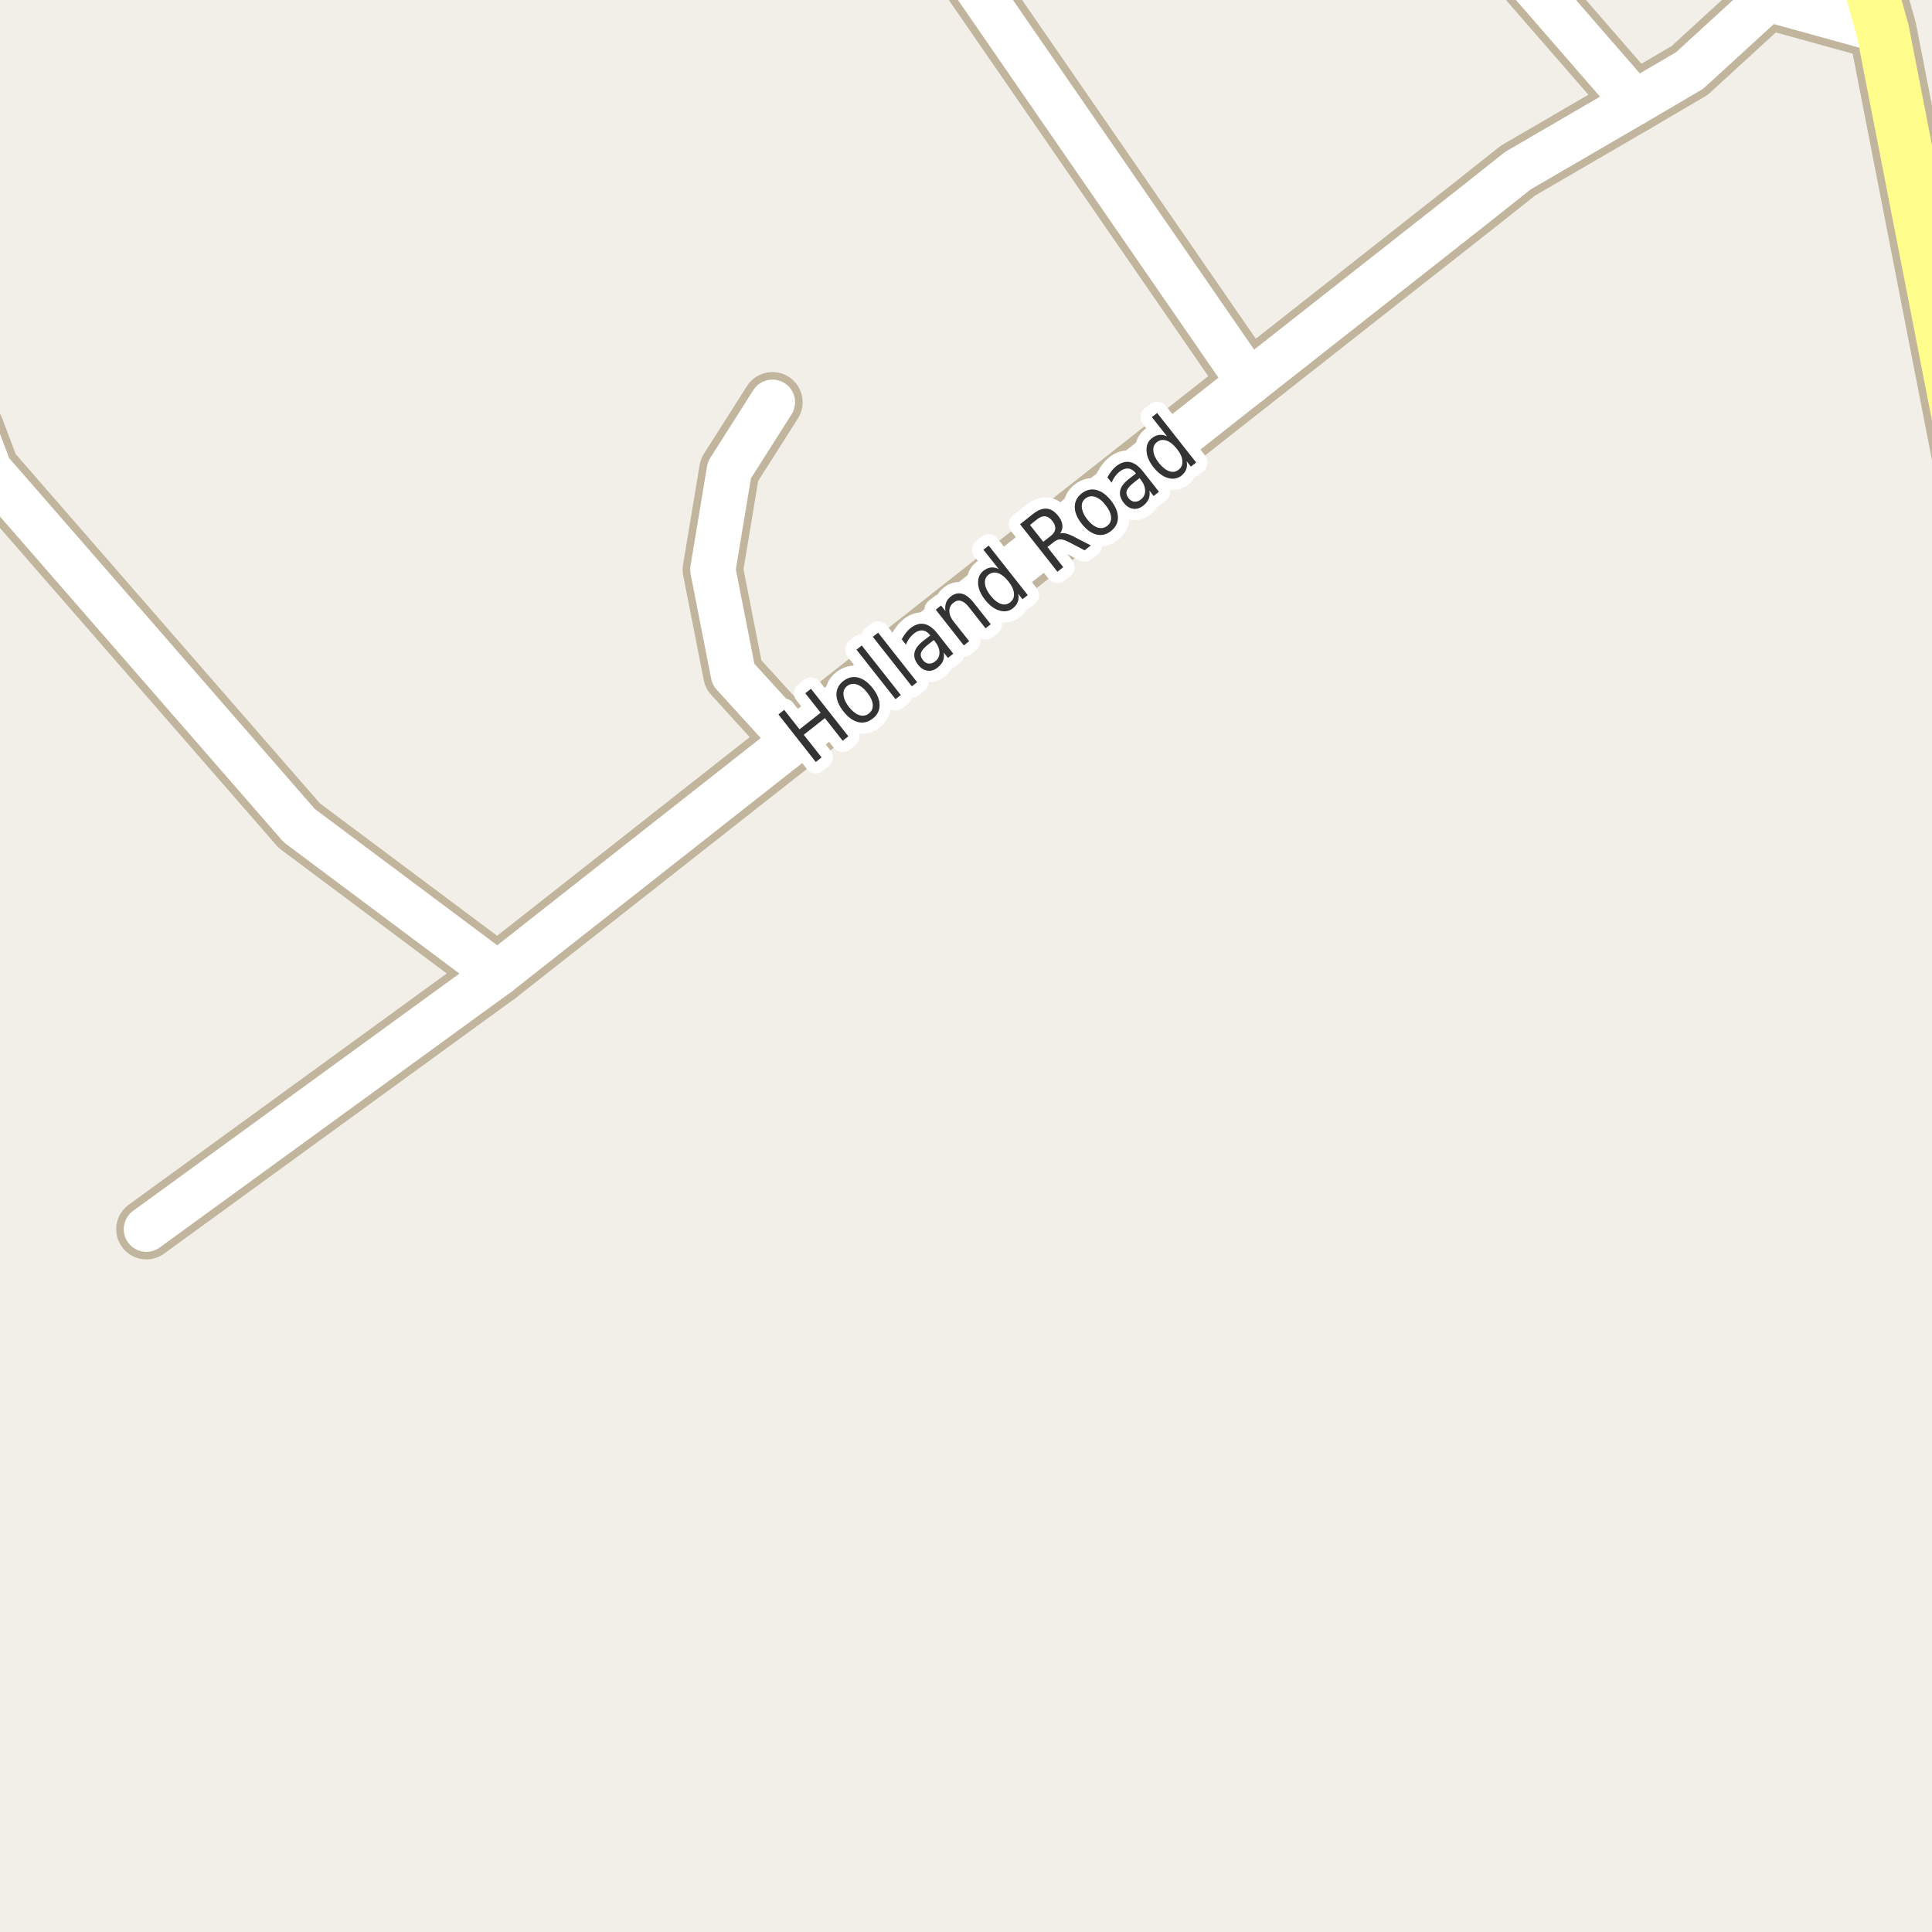 <?xml version="1.0" encoding="UTF-8"?>
<svg xmlns="http://www.w3.org/2000/svg" xmlns:xlink="http://www.w3.org/1999/xlink" width="256pt" height="256pt" viewBox="0 0 256 256" version="1.1">
<g id="surface2">
<rect x="0" y="0" width="256" height="256" style="fill:rgb(94.902%,93.725%,91.373%);fill-opacity:1;stroke:none;"/>
<path style=" stroke:none;fill-rule:evenodd;fill:rgb(60%,70.196%,80%);fill-opacity:1;" d="M -4 -4 L 259 -4 L 259 259 L 259 -4 Z M -4 -4 "/>
<path style="fill:none;stroke-width:1;stroke-linecap:round;stroke-linejoin:round;stroke:rgb(70.196%,77.647%,83.137%);stroke-opacity:1;stroke-miterlimit:10;" d="M -4 -4 L 259 -4 L 259 259 L 259 -4 L -4 -4 "/>
<path style="fill:none;stroke-width:8;stroke-linecap:round;stroke-linejoin:round;stroke:rgb(75.686%,70.98%,61.569%);stroke-opacity:1;stroke-miterlimit:10;" d="M 165.523 50.66 L 124.371 -9 "/>
<path style="fill:none;stroke-width:8;stroke-linecap:round;stroke-linejoin:round;stroke:rgb(75.686%,70.98%,61.569%);stroke-opacity:1;stroke-miterlimit:10;" d="M 249.473 4.062 L 234.242 -0.145 "/>
<path style="fill:none;stroke-width:8;stroke-linecap:round;stroke-linejoin:round;stroke:rgb(75.686%,70.98%,61.569%);stroke-opacity:1;stroke-miterlimit:10;" d="M 105.195 98.156 L 97.18 89.363 L 94.453 75.488 L 96.645 62.285 L 102.352 53.301 "/>
<path style="fill:none;stroke-width:8;stroke-linecap:round;stroke-linejoin:round;stroke:rgb(75.686%,70.98%,61.569%);stroke-opacity:1;stroke-miterlimit:10;" d="M 65.934 129.035 L 39.648 109.391 L -1.41 62.254 L -3.461 56.812 L -9 46.93 "/>
<path style="fill:none;stroke-width:8;stroke-linecap:round;stroke-linejoin:round;stroke:rgb(75.686%,70.98%,61.569%);stroke-opacity:1;stroke-miterlimit:10;" d="M 216.66 13.578 L 199.457 -6.199 L 197.055 -9 "/>
<path style="fill:none;stroke-width:8;stroke-linecap:round;stroke-linejoin:round;stroke:rgb(75.686%,70.98%,61.569%);stroke-opacity:1;stroke-miterlimit:10;" d="M 19.398 162.875 L 65.934 129.035 L 105.195 98.156 L 165.523 50.66 L 195.652 26.961 L 201.129 22.613 L 216.66 13.578 L 223.871 9.348 L 234.242 -0.145 L 239.207 -9 "/>
<path style="fill:none;stroke-width:9;stroke-linecap:round;stroke-linejoin:round;stroke:rgb(75.686%,70.98%,61.569%);stroke-opacity:1;stroke-miterlimit:10;" d="M 265 81.027 L 260.57 60.902 L 249.473 4.062 L 247.871 -1.652 L 245.59 -10 "/>
<path style="fill:none;stroke-width:6;stroke-linecap:round;stroke-linejoin:round;stroke:rgb(100%,100%,100%);stroke-opacity:1;stroke-miterlimit:10;" d="M 165.523 50.66 L 124.371 -9 "/>
<path style="fill:none;stroke-width:6;stroke-linecap:round;stroke-linejoin:round;stroke:rgb(100%,100%,100%);stroke-opacity:1;stroke-miterlimit:10;" d="M 249.473 4.062 L 234.242 -0.145 "/>
<path style="fill:none;stroke-width:6;stroke-linecap:round;stroke-linejoin:round;stroke:rgb(100%,100%,100%);stroke-opacity:1;stroke-miterlimit:10;" d="M 105.195 98.156 L 97.18 89.363 L 94.453 75.488 L 96.645 62.285 L 102.352 53.301 "/>
<path style="fill:none;stroke-width:6;stroke-linecap:round;stroke-linejoin:round;stroke:rgb(100%,100%,100%);stroke-opacity:1;stroke-miterlimit:10;" d="M 65.934 129.035 L 39.648 109.391 L -1.41 62.254 L -3.461 56.812 L -9 46.93 "/>
<path style="fill:none;stroke-width:6;stroke-linecap:round;stroke-linejoin:round;stroke:rgb(100%,100%,100%);stroke-opacity:1;stroke-miterlimit:10;" d="M 216.66 13.578 L 199.457 -6.199 L 197.055 -9 "/>
<path style="fill:none;stroke-width:6;stroke-linecap:round;stroke-linejoin:round;stroke:rgb(100%,100%,100%);stroke-opacity:1;stroke-miterlimit:10;" d="M 19.398 162.875 L 65.934 129.035 L 105.195 98.156 L 165.523 50.66 L 195.652 26.961 L 201.129 22.613 L 216.66 13.578 L 223.871 9.348 L 234.242 -0.145 L 239.207 -9 "/>
<path style="fill:none;stroke-width:7;stroke-linecap:round;stroke-linejoin:round;stroke:rgb(100%,99.216%,54.51%);stroke-opacity:1;stroke-miterlimit:10;" d="M 265 81.027 L 260.57 60.902 L 249.473 4.062 L 247.871 -1.652 L 245.59 -10 "/>
<path style="fill:none;stroke-width:3;stroke-linecap:round;stroke-linejoin:round;stroke:rgb(100%,100%,100%);stroke-opacity:1;stroke-miterlimit:10;" d="M 103.145 94.672 L 103.91 94.062 L 105.941 96.641 L 108.738 94.438 L 106.707 91.859 L 107.457 91.266 L 112.41 97.562 L 111.66 98.156 L 109.301 95.156 L 106.504 97.359 L 108.863 100.359 L 108.098 100.969 Z M 112.254 90.898 C 111.879 91.191 111.719 91.586 111.77 92.086 C 111.812 92.586 112.051 93.117 112.488 93.68 C 112.938 94.242 113.395 94.602 113.863 94.758 C 114.332 94.906 114.754 94.832 115.129 94.539 C 115.512 94.25 115.684 93.859 115.645 93.367 C 115.602 92.867 115.355 92.336 114.91 91.773 C 114.473 91.211 114.012 90.852 113.535 90.695 C 113.066 90.539 112.641 90.609 112.254 90.898 Z M 111.738 90.242 C 112.355 89.766 113.004 89.609 113.691 89.773 C 114.379 89.941 115.027 90.414 115.645 91.195 C 116.246 91.969 116.551 92.711 116.551 93.43 C 116.559 94.141 116.258 94.734 115.645 95.211 C 115.039 95.691 114.387 95.848 113.691 95.68 C 113.004 95.504 112.359 95.031 111.754 94.258 C 111.141 93.477 110.832 92.734 110.832 92.023 C 110.832 91.316 111.137 90.723 111.738 90.242 Z M 113.488 86.082 L 114.191 85.535 L 119.363 92.098 L 118.66 92.645 Z M 115.652 84.379 L 116.355 83.832 L 121.527 90.395 L 120.824 90.941 Z M 123.047 85.352 C 122.473 85.789 122.141 86.172 122.047 86.492 C 121.945 86.805 122.027 87.133 122.297 87.477 C 122.516 87.75 122.766 87.898 123.047 87.93 C 123.336 87.961 123.625 87.867 123.906 87.648 C 124.301 87.348 124.492 86.953 124.484 86.461 C 124.473 85.973 124.27 85.477 123.875 84.977 L 123.734 84.805 Z M 124.188 83.914 L 126.312 86.617 L 125.609 87.18 L 125.047 86.461 C 125.117 86.879 125.086 87.25 124.953 87.57 C 124.816 87.895 124.578 88.191 124.234 88.461 C 123.797 88.805 123.344 88.941 122.875 88.867 C 122.406 88.797 121.996 88.531 121.641 88.07 C 121.227 87.539 121.07 87.016 121.172 86.492 C 121.277 85.973 121.648 85.461 122.281 84.961 L 123.266 84.195 L 123.203 84.117 C 122.922 83.766 122.598 83.57 122.234 83.539 C 121.859 83.508 121.484 83.645 121.109 83.945 C 120.871 84.133 120.664 84.352 120.484 84.602 C 120.297 84.852 120.152 85.125 120.047 85.414 L 119.484 84.711 C 119.652 84.391 119.836 84.109 120.031 83.867 C 120.219 83.617 120.43 83.406 120.656 83.227 C 121.273 82.75 121.871 82.566 122.453 82.68 C 123.035 82.785 123.613 83.195 124.188 83.914 Z M 129.027 79.867 L 131.277 82.711 L 130.59 83.258 L 128.371 80.43 C 128.016 79.984 127.668 79.711 127.324 79.617 C 126.992 79.523 126.668 79.602 126.355 79.852 C 125.98 80.145 125.793 80.508 125.793 80.945 C 125.785 81.383 125.957 81.832 126.309 82.289 L 128.418 84.961 L 127.715 85.523 L 123.996 80.789 L 124.699 80.227 L 125.277 80.977 C 125.215 80.551 125.242 80.18 125.355 79.867 C 125.473 79.547 125.68 79.27 125.98 79.039 C 126.473 78.656 126.973 78.535 127.48 78.68 C 128 78.816 128.516 79.211 129.027 79.867 Z M 132.324 75.387 L 130.309 72.84 L 131.012 72.293 L 136.184 78.855 L 135.48 79.402 L 134.918 78.684 C 135 79.09 134.98 79.449 134.855 79.762 C 134.738 80.074 134.527 80.355 134.215 80.605 C 133.703 81.004 133.109 81.102 132.434 80.902 C 131.758 80.707 131.121 80.23 130.527 79.48 C 129.945 78.742 129.637 78.02 129.605 77.309 C 129.566 76.59 129.801 76.035 130.309 75.637 C 130.621 75.387 130.945 75.242 131.277 75.199 C 131.613 75.16 131.957 75.223 132.324 75.387 Z M 131.246 78.918 C 131.707 79.492 132.16 79.855 132.621 80.012 C 133.078 80.168 133.488 80.102 133.855 79.809 C 134.23 79.52 134.395 79.129 134.355 78.637 C 134.324 78.148 134.078 77.617 133.621 77.043 C 133.172 76.473 132.715 76.105 132.246 75.949 C 131.777 75.793 131.355 75.863 130.98 76.152 C 130.617 76.445 130.461 76.836 130.512 77.324 C 130.555 77.816 130.801 78.348 131.246 78.918 Z M 140.477 70.684 C 140.695 70.621 140.953 70.629 141.258 70.699 C 141.57 70.773 141.949 70.93 142.398 71.168 L 144.539 72.277 L 143.711 72.918 L 141.711 71.871 C 141.199 71.602 140.797 71.465 140.508 71.465 C 140.227 71.465 139.934 71.586 139.633 71.824 L 138.789 72.48 L 140.883 75.152 L 140.117 75.762 L 135.164 69.465 L 136.898 68.09 C 137.547 67.582 138.145 67.352 138.695 67.402 C 139.25 67.445 139.762 67.773 140.242 68.387 C 140.555 68.785 140.73 69.18 140.773 69.574 C 140.812 69.961 140.715 70.332 140.477 70.684 Z M 136.477 69.559 L 138.242 71.793 L 139.211 71.027 C 139.586 70.738 139.789 70.426 139.82 70.09 C 139.859 69.758 139.734 69.402 139.445 69.027 C 139.156 68.664 138.844 68.461 138.508 68.418 C 138.176 68.379 137.82 68.504 137.445 68.793 Z M 143.832 66.043 C 143.457 66.336 143.297 66.73 143.348 67.23 C 143.391 67.73 143.629 68.262 144.066 68.824 C 144.516 69.387 144.973 69.746 145.441 69.902 C 145.91 70.051 146.332 69.977 146.707 69.684 C 147.09 69.395 147.262 69.004 147.223 68.512 C 147.18 68.012 146.934 67.48 146.488 66.918 C 146.051 66.355 145.59 65.996 145.113 65.84 C 144.645 65.684 144.219 65.754 143.832 66.043 Z M 143.316 65.387 C 143.934 64.91 144.582 64.754 145.27 64.918 C 145.957 65.086 146.605 65.559 147.223 66.34 C 147.824 67.113 148.129 67.855 148.129 68.574 C 148.137 69.285 147.836 69.879 147.223 70.355 C 146.617 70.836 145.965 70.992 145.27 70.824 C 144.582 70.648 143.938 70.176 143.332 69.402 C 142.719 68.621 142.41 67.879 142.41 67.168 C 142.41 66.461 142.715 65.867 143.316 65.387 Z M 150.301 63.895 C 149.727 64.332 149.395 64.715 149.301 65.035 C 149.199 65.348 149.281 65.676 149.551 66.02 C 149.77 66.293 150.02 66.441 150.301 66.473 C 150.59 66.504 150.879 66.41 151.16 66.191 C 151.555 65.891 151.746 65.496 151.738 65.004 C 151.727 64.516 151.523 64.02 151.129 63.52 L 150.988 63.348 Z M 151.441 62.457 L 153.566 65.16 L 152.863 65.723 L 152.301 65.004 C 152.371 65.422 152.34 65.793 152.207 66.113 C 152.07 66.438 151.832 66.734 151.488 67.004 C 151.051 67.348 150.598 67.484 150.129 67.41 C 149.66 67.34 149.25 67.074 148.895 66.613 C 148.48 66.082 148.324 65.559 148.426 65.035 C 148.531 64.516 148.902 64.004 149.535 63.504 L 150.52 62.738 L 150.457 62.66 C 150.176 62.309 149.852 62.113 149.488 62.082 C 149.113 62.051 148.738 62.188 148.363 62.488 C 148.125 62.676 147.918 62.895 147.738 63.145 C 147.551 63.395 147.406 63.668 147.301 63.957 L 146.738 63.254 C 146.906 62.934 147.09 62.652 147.285 62.41 C 147.473 62.16 147.684 61.949 147.91 61.77 C 148.527 61.293 149.125 61.109 149.707 61.223 C 150.289 61.328 150.867 61.738 151.441 62.457 Z M 154.641 57.816 L 152.625 55.27 L 153.328 54.723 L 158.5 61.285 L 157.797 61.832 L 157.234 61.113 C 157.316 61.52 157.297 61.879 157.172 62.191 C 157.055 62.504 156.844 62.785 156.531 63.035 C 156.02 63.434 155.426 63.531 154.75 63.332 C 154.074 63.137 153.438 62.66 152.844 61.91 C 152.262 61.172 151.953 60.449 151.922 59.738 C 151.883 59.02 152.117 58.465 152.625 58.066 C 152.938 57.816 153.262 57.672 153.594 57.629 C 153.93 57.59 154.273 57.652 154.641 57.816 Z M 153.562 61.348 C 154.023 61.922 154.477 62.285 154.938 62.441 C 155.395 62.598 155.805 62.531 156.172 62.238 C 156.547 61.949 156.711 61.559 156.672 61.066 C 156.641 60.578 156.395 60.047 155.938 59.473 C 155.488 58.902 155.031 58.535 154.562 58.379 C 154.094 58.223 153.672 58.293 153.297 58.582 C 152.934 58.875 152.777 59.266 152.828 59.754 C 152.871 60.246 153.117 60.777 153.562 61.348 Z M 153.562 61.348 "/>
<path style=" stroke:none;fill-rule:evenodd;fill:rgb(20%,20%,20%);fill-opacity:1;" d="M 103.145 94.672 L 103.91 94.062 L 105.941 96.641 L 108.738 94.438 L 106.707 91.859 L 107.457 91.266 L 112.41 97.562 L 111.66 98.156 L 109.301 95.156 L 106.504 97.359 L 108.863 100.359 L 108.098 100.969 Z M 112.254 90.898 C 111.879 91.191 111.719 91.586 111.77 92.086 C 111.812 92.586 112.051 93.117 112.488 93.68 C 112.938 94.242 113.395 94.602 113.863 94.758 C 114.332 94.906 114.754 94.832 115.129 94.539 C 115.512 94.25 115.684 93.859 115.645 93.367 C 115.602 92.867 115.355 92.336 114.91 91.773 C 114.473 91.211 114.012 90.852 113.535 90.695 C 113.066 90.539 112.641 90.609 112.254 90.898 Z M 111.738 90.242 C 112.355 89.766 113.004 89.609 113.691 89.773 C 114.379 89.941 115.027 90.414 115.645 91.195 C 116.246 91.969 116.551 92.711 116.551 93.43 C 116.559 94.141 116.258 94.734 115.645 95.211 C 115.039 95.691 114.387 95.848 113.691 95.68 C 113.004 95.504 112.359 95.031 111.754 94.258 C 111.141 93.477 110.832 92.734 110.832 92.023 C 110.832 91.316 111.137 90.723 111.738 90.242 Z M 113.488 86.082 L 114.191 85.535 L 119.363 92.098 L 118.66 92.645 Z M 115.652 84.379 L 116.355 83.832 L 121.527 90.395 L 120.824 90.941 Z M 123.047 85.352 C 122.473 85.789 122.141 86.172 122.047 86.492 C 121.945 86.805 122.027 87.133 122.297 87.477 C 122.516 87.75 122.766 87.898 123.047 87.93 C 123.336 87.961 123.625 87.867 123.906 87.648 C 124.301 87.348 124.492 86.953 124.484 86.461 C 124.473 85.973 124.27 85.477 123.875 84.977 L 123.734 84.805 Z M 124.188 83.914 L 126.312 86.617 L 125.609 87.18 L 125.047 86.461 C 125.117 86.879 125.086 87.25 124.953 87.57 C 124.816 87.895 124.578 88.191 124.234 88.461 C 123.797 88.805 123.344 88.941 122.875 88.867 C 122.406 88.797 121.996 88.531 121.641 88.07 C 121.227 87.539 121.07 87.016 121.172 86.492 C 121.277 85.973 121.648 85.461 122.281 84.961 L 123.266 84.195 L 123.203 84.117 C 122.922 83.766 122.598 83.57 122.234 83.539 C 121.859 83.508 121.484 83.645 121.109 83.945 C 120.871 84.133 120.664 84.352 120.484 84.602 C 120.297 84.852 120.152 85.125 120.047 85.414 L 119.484 84.711 C 119.652 84.391 119.836 84.109 120.031 83.867 C 120.219 83.617 120.43 83.406 120.656 83.227 C 121.273 82.75 121.871 82.566 122.453 82.68 C 123.035 82.785 123.613 83.195 124.188 83.914 Z M 129.027 79.867 L 131.277 82.711 L 130.59 83.258 L 128.371 80.43 C 128.016 79.984 127.668 79.711 127.324 79.617 C 126.992 79.523 126.668 79.602 126.355 79.852 C 125.98 80.145 125.793 80.508 125.793 80.945 C 125.785 81.383 125.957 81.832 126.309 82.289 L 128.418 84.961 L 127.715 85.523 L 123.996 80.789 L 124.699 80.227 L 125.277 80.977 C 125.215 80.551 125.242 80.18 125.355 79.867 C 125.473 79.547 125.68 79.27 125.98 79.039 C 126.473 78.656 126.973 78.535 127.48 78.68 C 128 78.816 128.516 79.211 129.027 79.867 Z M 132.324 75.387 L 130.309 72.84 L 131.012 72.293 L 136.184 78.855 L 135.48 79.402 L 134.918 78.684 C 135 79.09 134.98 79.449 134.855 79.762 C 134.738 80.074 134.527 80.355 134.215 80.605 C 133.703 81.004 133.109 81.102 132.434 80.902 C 131.758 80.707 131.121 80.23 130.527 79.48 C 129.945 78.742 129.637 78.02 129.605 77.309 C 129.566 76.59 129.801 76.035 130.309 75.637 C 130.621 75.387 130.945 75.242 131.277 75.199 C 131.613 75.16 131.957 75.223 132.324 75.387 Z M 131.246 78.918 C 131.707 79.492 132.16 79.855 132.621 80.012 C 133.078 80.168 133.488 80.102 133.855 79.809 C 134.23 79.52 134.395 79.129 134.355 78.637 C 134.324 78.148 134.078 77.617 133.621 77.043 C 133.172 76.473 132.715 76.105 132.246 75.949 C 131.777 75.793 131.355 75.863 130.98 76.152 C 130.617 76.445 130.461 76.836 130.512 77.324 C 130.555 77.816 130.801 78.348 131.246 78.918 Z M 140.477 70.684 C 140.695 70.621 140.953 70.629 141.258 70.699 C 141.57 70.773 141.949 70.93 142.398 71.168 L 144.539 72.277 L 143.711 72.918 L 141.711 71.871 C 141.199 71.602 140.797 71.465 140.508 71.465 C 140.227 71.465 139.934 71.586 139.633 71.824 L 138.789 72.48 L 140.883 75.152 L 140.117 75.762 L 135.164 69.465 L 136.898 68.09 C 137.547 67.582 138.145 67.352 138.695 67.402 C 139.25 67.445 139.762 67.773 140.242 68.387 C 140.555 68.785 140.73 69.18 140.773 69.574 C 140.812 69.961 140.715 70.332 140.477 70.684 Z M 136.477 69.559 L 138.242 71.793 L 139.211 71.027 C 139.586 70.738 139.789 70.426 139.82 70.09 C 139.859 69.758 139.734 69.402 139.445 69.027 C 139.156 68.664 138.844 68.461 138.508 68.418 C 138.176 68.379 137.82 68.504 137.445 68.793 Z M 143.832 66.043 C 143.457 66.336 143.297 66.73 143.348 67.23 C 143.391 67.73 143.629 68.262 144.066 68.824 C 144.516 69.387 144.973 69.746 145.441 69.902 C 145.91 70.051 146.332 69.977 146.707 69.684 C 147.09 69.395 147.262 69.004 147.223 68.512 C 147.18 68.012 146.934 67.48 146.488 66.918 C 146.051 66.355 145.59 65.996 145.113 65.84 C 144.645 65.684 144.219 65.754 143.832 66.043 Z M 143.316 65.387 C 143.934 64.91 144.582 64.754 145.27 64.918 C 145.957 65.086 146.605 65.559 147.223 66.34 C 147.824 67.113 148.129 67.855 148.129 68.574 C 148.137 69.285 147.836 69.879 147.223 70.355 C 146.617 70.836 145.965 70.992 145.27 70.824 C 144.582 70.648 143.938 70.176 143.332 69.402 C 142.719 68.621 142.41 67.879 142.41 67.168 C 142.41 66.461 142.715 65.867 143.316 65.387 Z M 150.301 63.895 C 149.727 64.332 149.395 64.715 149.301 65.035 C 149.199 65.348 149.281 65.676 149.551 66.02 C 149.77 66.293 150.02 66.441 150.301 66.473 C 150.59 66.504 150.879 66.41 151.16 66.191 C 151.555 65.891 151.746 65.496 151.738 65.004 C 151.727 64.516 151.523 64.02 151.129 63.52 L 150.988 63.348 Z M 151.441 62.457 L 153.566 65.16 L 152.863 65.723 L 152.301 65.004 C 152.371 65.422 152.34 65.793 152.207 66.113 C 152.07 66.438 151.832 66.734 151.488 67.004 C 151.051 67.348 150.598 67.484 150.129 67.41 C 149.66 67.34 149.25 67.074 148.895 66.613 C 148.48 66.082 148.324 65.559 148.426 65.035 C 148.531 64.516 148.902 64.004 149.535 63.504 L 150.52 62.738 L 150.457 62.66 C 150.176 62.309 149.852 62.113 149.488 62.082 C 149.113 62.051 148.738 62.188 148.363 62.488 C 148.125 62.676 147.918 62.895 147.738 63.145 C 147.551 63.395 147.406 63.668 147.301 63.957 L 146.738 63.254 C 146.906 62.934 147.09 62.652 147.285 62.41 C 147.473 62.16 147.684 61.949 147.91 61.77 C 148.527 61.293 149.125 61.109 149.707 61.223 C 150.289 61.328 150.867 61.738 151.441 62.457 Z M 154.641 57.816 L 152.625 55.27 L 153.328 54.723 L 158.5 61.285 L 157.797 61.832 L 157.234 61.113 C 157.316 61.52 157.297 61.879 157.172 62.191 C 157.055 62.504 156.844 62.785 156.531 63.035 C 156.02 63.434 155.426 63.531 154.75 63.332 C 154.074 63.137 153.438 62.66 152.844 61.91 C 152.262 61.172 151.953 60.449 151.922 59.738 C 151.883 59.02 152.117 58.465 152.625 58.066 C 152.938 57.816 153.262 57.672 153.594 57.629 C 153.93 57.59 154.273 57.652 154.641 57.816 Z M 153.562 61.348 C 154.023 61.922 154.477 62.285 154.938 62.441 C 155.395 62.598 155.805 62.531 156.172 62.238 C 156.547 61.949 156.711 61.559 156.672 61.066 C 156.641 60.578 156.395 60.047 155.938 59.473 C 155.488 58.902 155.031 58.535 154.562 58.379 C 154.094 58.223 153.672 58.293 153.297 58.582 C 152.934 58.875 152.777 59.266 152.828 59.754 C 152.871 60.246 153.117 60.777 153.562 61.348 Z M 153.562 61.348 "/>
</g>
</svg>

